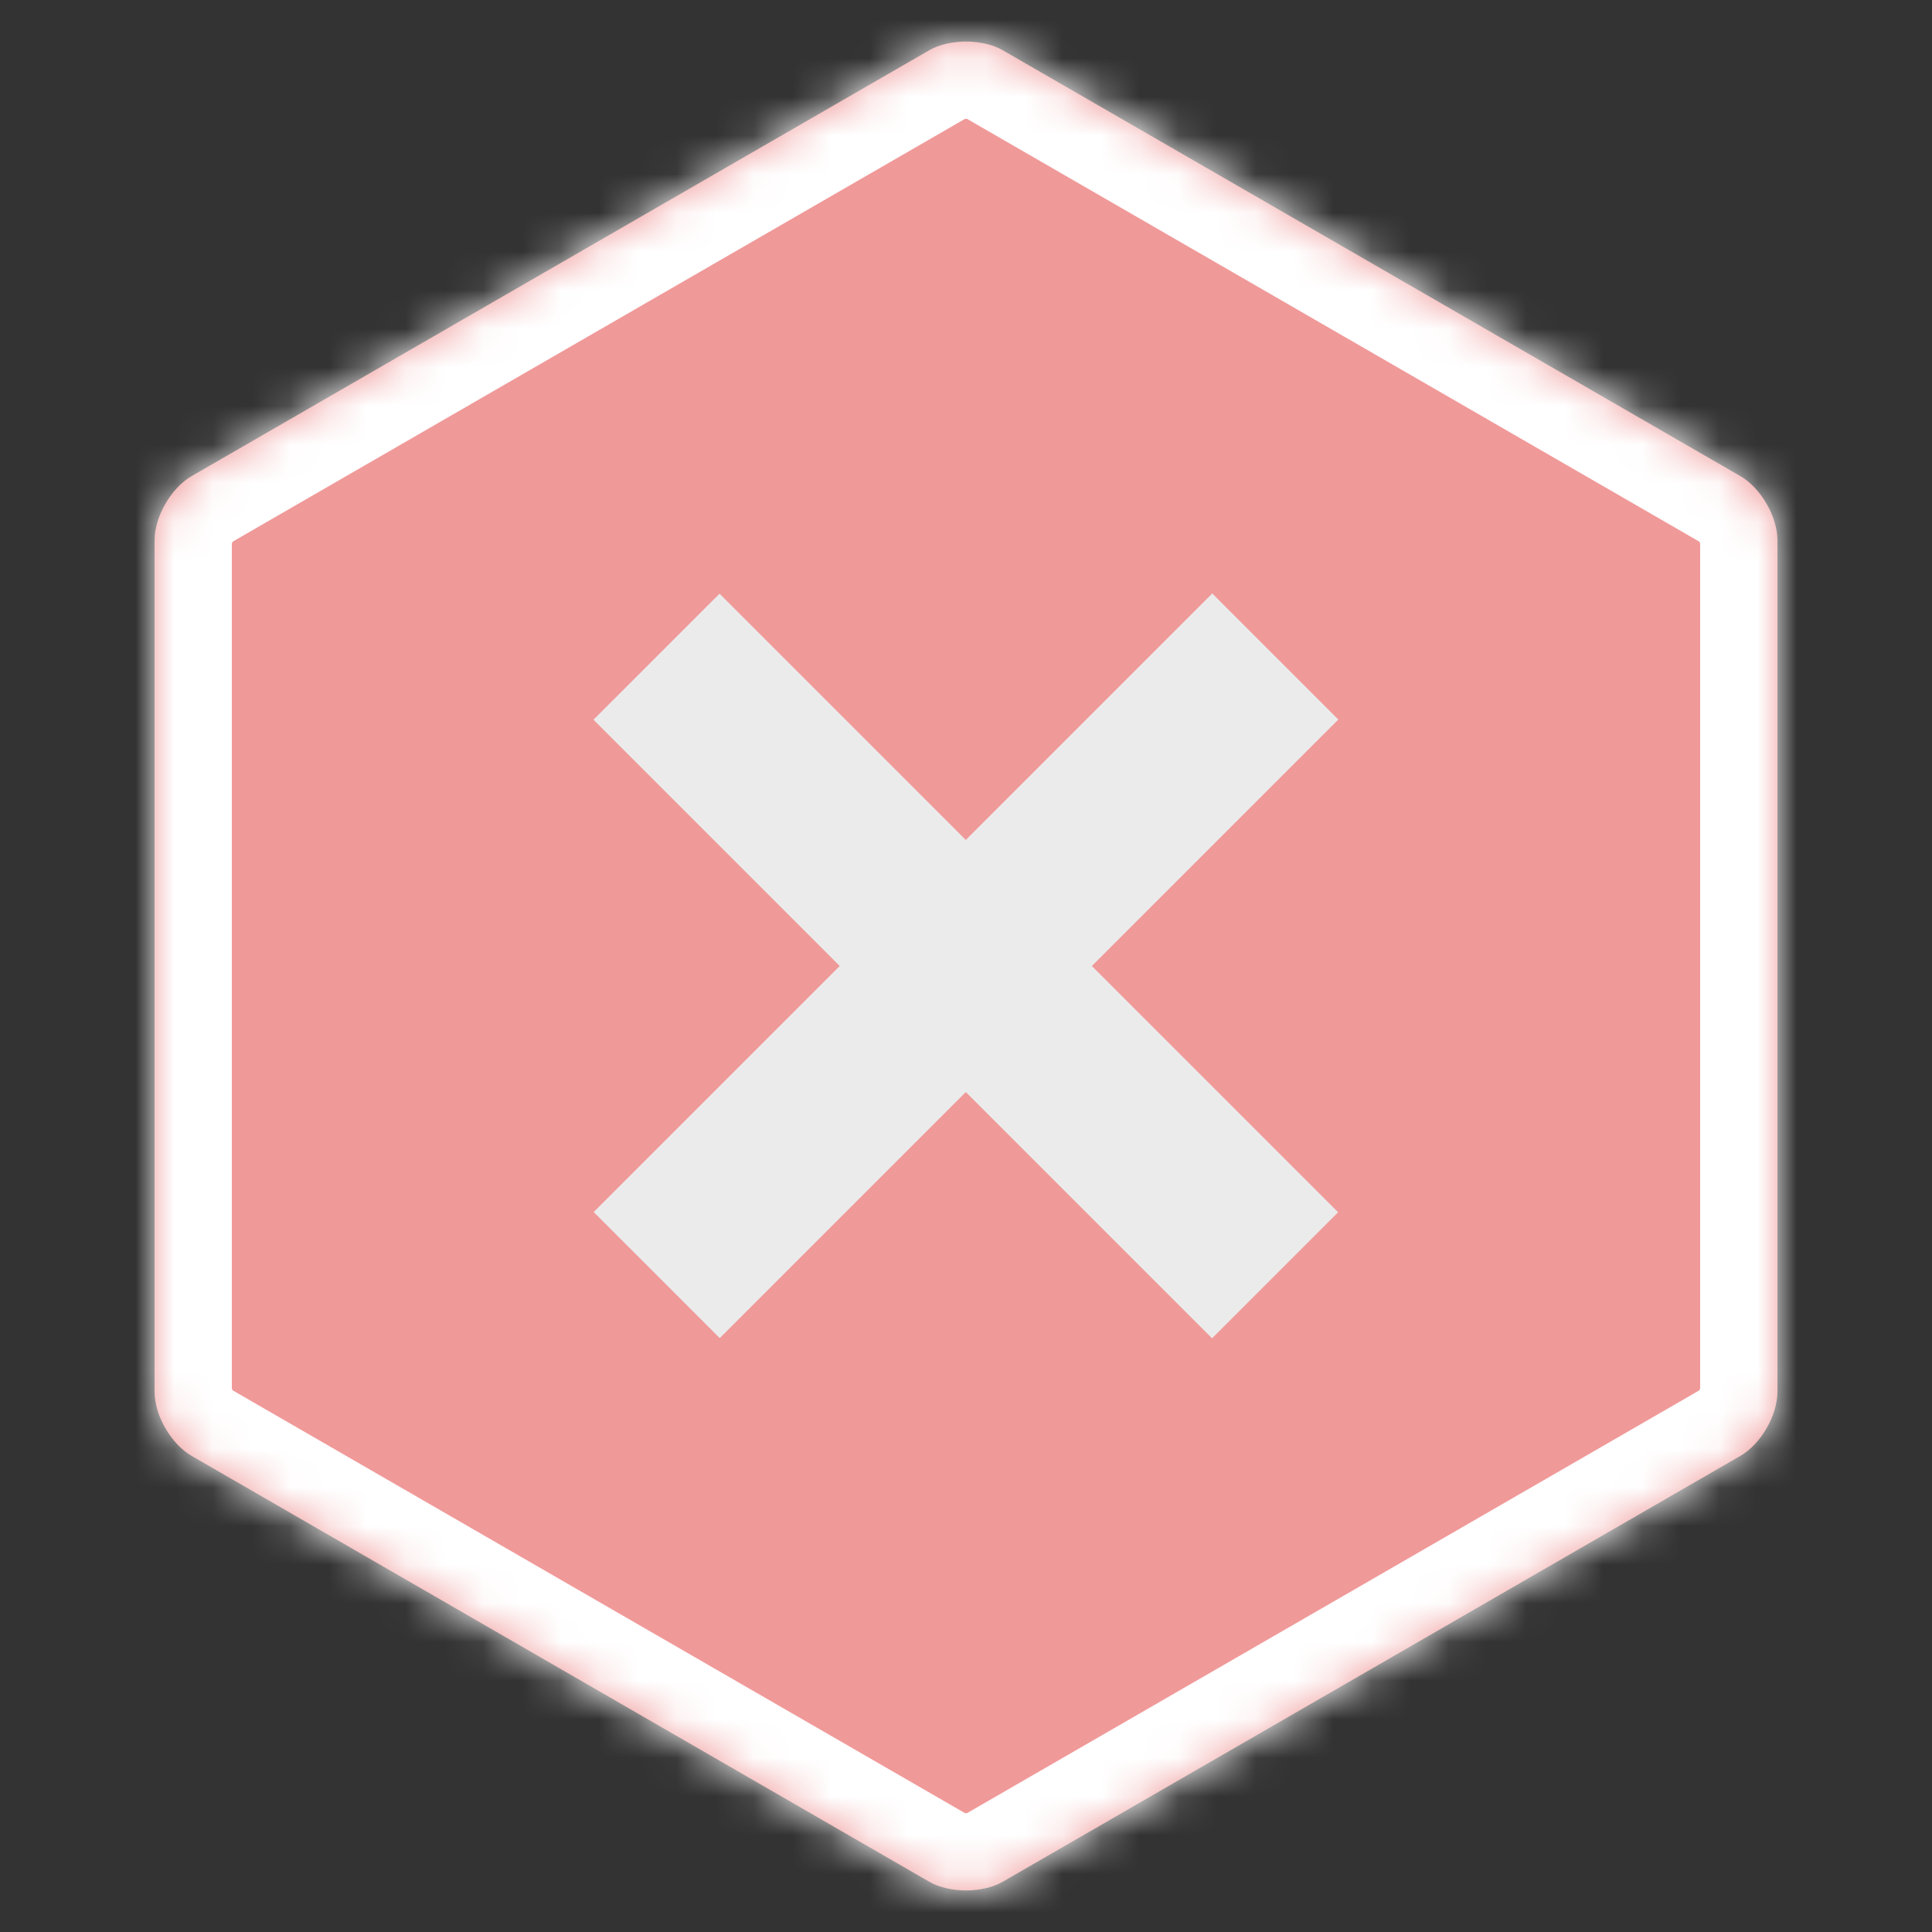 <?xml version="1.0" encoding="UTF-8" standalone="no"?><!-- Generator: Gravit.io --><svg xmlns="http://www.w3.org/2000/svg" xmlns:xlink="http://www.w3.org/1999/xlink" style="isolation:isolate" viewBox="0 0 50 50" width="50pt" height="50pt"><rect x="0" y="0" width="50" height="50" fill="#333333" stroke="none"/><defs><clipPath id="_clipPath_VRAQ0eE2uka0qtMDp2AfjwAq6gXTCs8J"><rect width="50" height="50"/></clipPath></defs><g clip-path="url(#_clipPath_VRAQ0eE2uka0qtMDp2AfjwAq6gXTCs8J)"><mask id="_mask_4iyo6hmgMPg9ATihEwm7wLrC1jdHhRY4"><path d=" M 46 13.981 L 46 25 L 46 36.019 C 46 36.629 45.571 37.372 45.043 37.677 L 35.5 43.187 L 25.957 48.696 C 25.429 49.001 24.571 49.001 24.043 48.696 L 14.5 43.187 L 4.957 37.677 C 4.429 37.372 4 36.629 4 36.019 L 4 25 L 4 13.981 C 4 13.371 4.429 12.628 4.957 12.323 L 14.5 6.813 L 24.043 1.304 C 24.571 0.999 25.429 0.999 25.957 1.304 L 35.5 6.813 L 45.043 12.323 C 45.571 12.628 46 13.371 46 13.981 Z " fill="white" stroke="none"/></mask><path d=" M 46 13.981 L 46 25 L 46 36.019 C 46 36.629 45.571 37.372 45.043 37.677 L 35.5 43.187 L 25.957 48.696 C 25.429 49.001 24.571 49.001 24.043 48.696 L 14.5 43.187 L 4.957 37.677 C 4.429 37.372 4 36.629 4 36.019 L 4 25 L 4 13.981 C 4 13.371 4.429 12.628 4.957 12.323 L 14.5 6.813 L 24.043 1.304 C 24.571 0.999 25.429 0.999 25.957 1.304 L 35.5 6.813 L 45.043 12.323 C 45.571 12.628 46 13.371 46 13.981 Z " fill="rgb(240,153,153)"/><path d=" M 46 13.981 L 46 25 L 46 36.019 C 46 36.629 45.571 37.372 45.043 37.677 L 35.5 43.187 L 25.957 48.696 C 25.429 49.001 24.571 49.001 24.043 48.696 L 14.5 43.187 L 4.957 37.677 C 4.429 37.372 4 36.629 4 36.019 L 4 25 L 4 13.981 C 4 13.371 4.429 12.628 4.957 12.323 L 14.5 6.813 L 24.043 1.304 C 24.571 0.999 25.429 0.999 25.957 1.304 L 35.5 6.813 L 45.043 12.323 C 45.571 12.628 46 13.371 46 13.981 Z " fill="rgb(240,153,153)" mask="url(#_mask_4iyo6hmgMPg9ATihEwm7wLrC1jdHhRY4)" vector-effect="non-scaling-stroke" stroke-width="4" stroke="rgb(255,255,255)" stroke-linejoin="miter" stroke-linecap="square" stroke-miterlimit="3"/><rect x="22.693" y="13.678" width="4.614" height="22.643" transform="matrix(0.707,-0.707,0.707,0.707,-10.355,25)" fill="rgb(235,235,235)"/><rect x="22.693" y="13.678" width="4.614" height="22.643" transform="matrix(0.707,0.707,-0.707,0.707,25,-10.355)" fill="rgb(235,235,235)"/></g></svg>